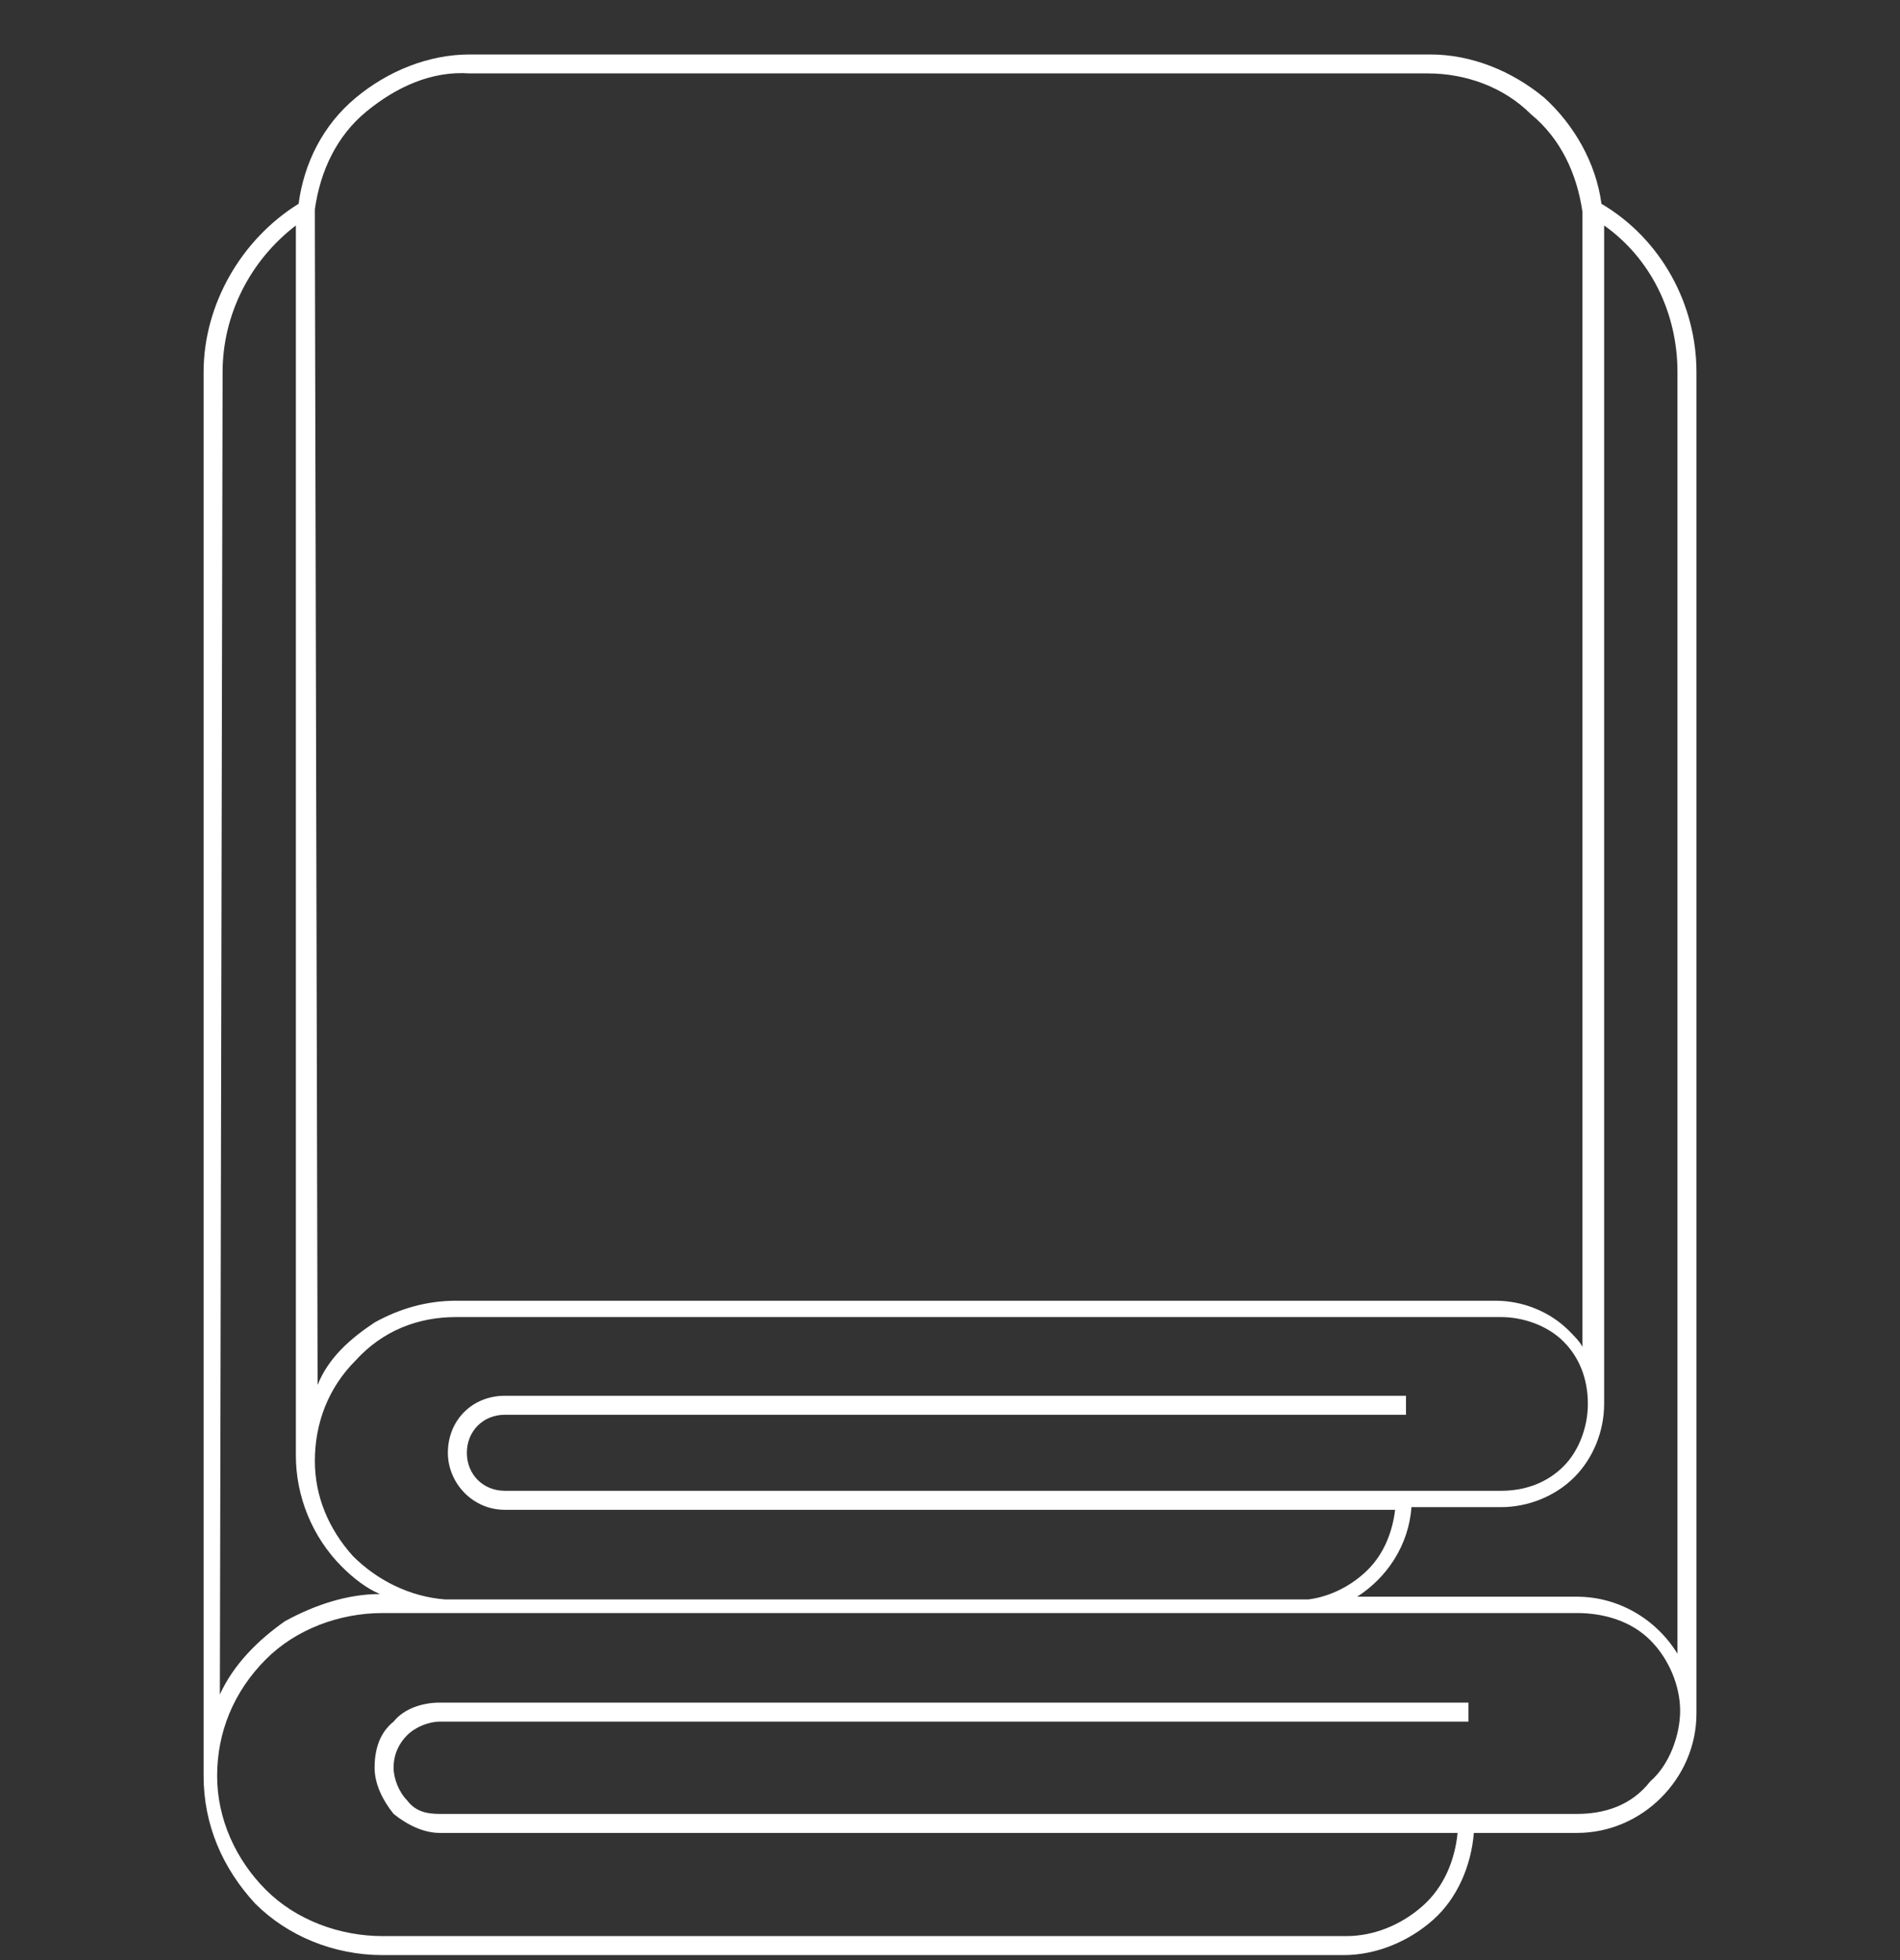 <svg width="32" height="33" viewBox="0 0 32 33" fill="none" xmlns="http://www.w3.org/2000/svg">
<rect x="0" y="0" width="32" height="33" fill="#333333" stroke="none"/>
<g clip-path="url(#clip0_180_234)">
<path d="M26.972 3.431C26.88 2.745 26.514 2.105 26.012 1.648C25.463 1.191 24.777 0.917 24.092 0.917H7.909C7.223 0.917 6.537 1.191 5.989 1.648C5.44 2.105 5.12 2.745 5.029 3.431C4.069 4.025 3.429 5.122 3.429 6.265V29.899C3.429 30.722 3.749 31.454 4.297 32.048C4.846 32.596 5.623 32.916 6.446 32.916H22.629C23.177 32.916 23.726 32.688 24.137 32.322C24.549 31.956 24.777 31.408 24.823 30.859H26.56C27.109 30.859 27.612 30.631 27.977 30.265C28.343 29.899 28.572 29.396 28.572 28.848V6.265C28.572 5.122 27.977 4.025 26.972 3.431ZM5.303 3.842C5.303 3.751 5.303 3.659 5.303 3.522C5.394 2.882 5.669 2.288 6.172 1.877C6.674 1.465 7.269 1.191 7.909 1.236H24.046C24.686 1.236 25.326 1.465 25.783 1.922C26.286 2.334 26.56 2.928 26.652 3.568C26.652 3.659 26.652 3.751 26.652 3.888V22.677C26.606 22.585 26.514 22.494 26.423 22.402C26.103 22.082 25.646 21.899 25.189 21.899H7.68C7.177 21.899 6.72 22.037 6.309 22.265C5.897 22.539 5.532 22.859 5.349 23.317L5.303 3.842ZM7.68 22.174H25.28C25.646 22.174 26.057 22.311 26.332 22.585C26.606 22.859 26.743 23.225 26.743 23.637C26.743 24.002 26.606 24.414 26.332 24.688C26.057 24.962 25.692 25.099 25.28 25.099H8.503C8.137 25.099 7.863 24.825 7.863 24.459C7.863 24.094 8.137 23.819 8.503 23.819H23.68V23.499H8.503C7.954 23.499 7.543 23.911 7.543 24.459C7.543 24.962 7.954 25.419 8.503 25.419H23.497C23.452 25.785 23.314 26.151 23.04 26.425C22.766 26.699 22.4 26.882 22.034 26.928H7.497C6.903 26.882 6.354 26.608 5.943 26.197C5.532 25.739 5.303 25.191 5.303 24.596C5.303 23.956 5.532 23.362 5.989 22.905C6.446 22.402 7.04 22.174 7.68 22.174ZM3.749 6.265C3.749 5.305 4.206 4.391 4.983 3.796C4.983 3.796 4.983 3.796 4.983 3.842V24.505C4.983 25.191 5.257 25.877 5.76 26.379C5.943 26.562 6.172 26.745 6.4 26.837C5.852 26.837 5.303 27.019 4.8 27.294C4.343 27.614 3.932 28.025 3.703 28.528L3.749 6.265ZM26.56 30.539H7.406C7.177 30.539 6.994 30.494 6.857 30.311C6.72 30.174 6.629 29.945 6.629 29.762C6.629 29.534 6.72 29.351 6.857 29.214C6.994 29.076 7.223 28.985 7.406 28.985H24.732V28.665H7.406C7.132 28.665 6.812 28.756 6.629 28.985C6.4 29.168 6.309 29.442 6.309 29.762C6.309 30.037 6.446 30.311 6.629 30.539C6.857 30.722 7.132 30.859 7.406 30.859H24.549C24.503 31.317 24.32 31.774 23.954 32.094C23.589 32.414 23.132 32.596 22.674 32.596H6.446C5.714 32.596 4.983 32.322 4.48 31.819C3.977 31.317 3.657 30.631 3.657 29.899C3.657 29.168 3.932 28.482 4.48 27.934C4.983 27.431 5.714 27.157 6.446 27.157H7.452C7.497 27.157 7.543 27.157 7.634 27.157H21.806C21.852 27.157 21.897 27.157 21.989 27.157H26.56C27.017 27.157 27.474 27.294 27.794 27.614C28.114 27.934 28.297 28.391 28.297 28.802C28.297 29.214 28.114 29.716 27.794 29.991C27.474 30.402 27.017 30.539 26.56 30.539ZM28.252 27.842C27.886 27.248 27.246 26.882 26.56 26.882H22.857C23.36 26.562 23.726 26.014 23.772 25.374H25.28C25.737 25.374 26.194 25.191 26.514 24.871C26.834 24.551 27.017 24.094 27.017 23.637V3.842C27.017 3.842 27.017 3.842 27.017 3.796C27.794 4.345 28.252 5.259 28.252 6.265V27.842Z" fill="white"/>
</g>
<defs>
<clipPath id="clip0_180_234">
<rect width="32" height="32" fill="white" transform="translate(0 0.917)"/>
</clipPath>
</defs>
</svg>
